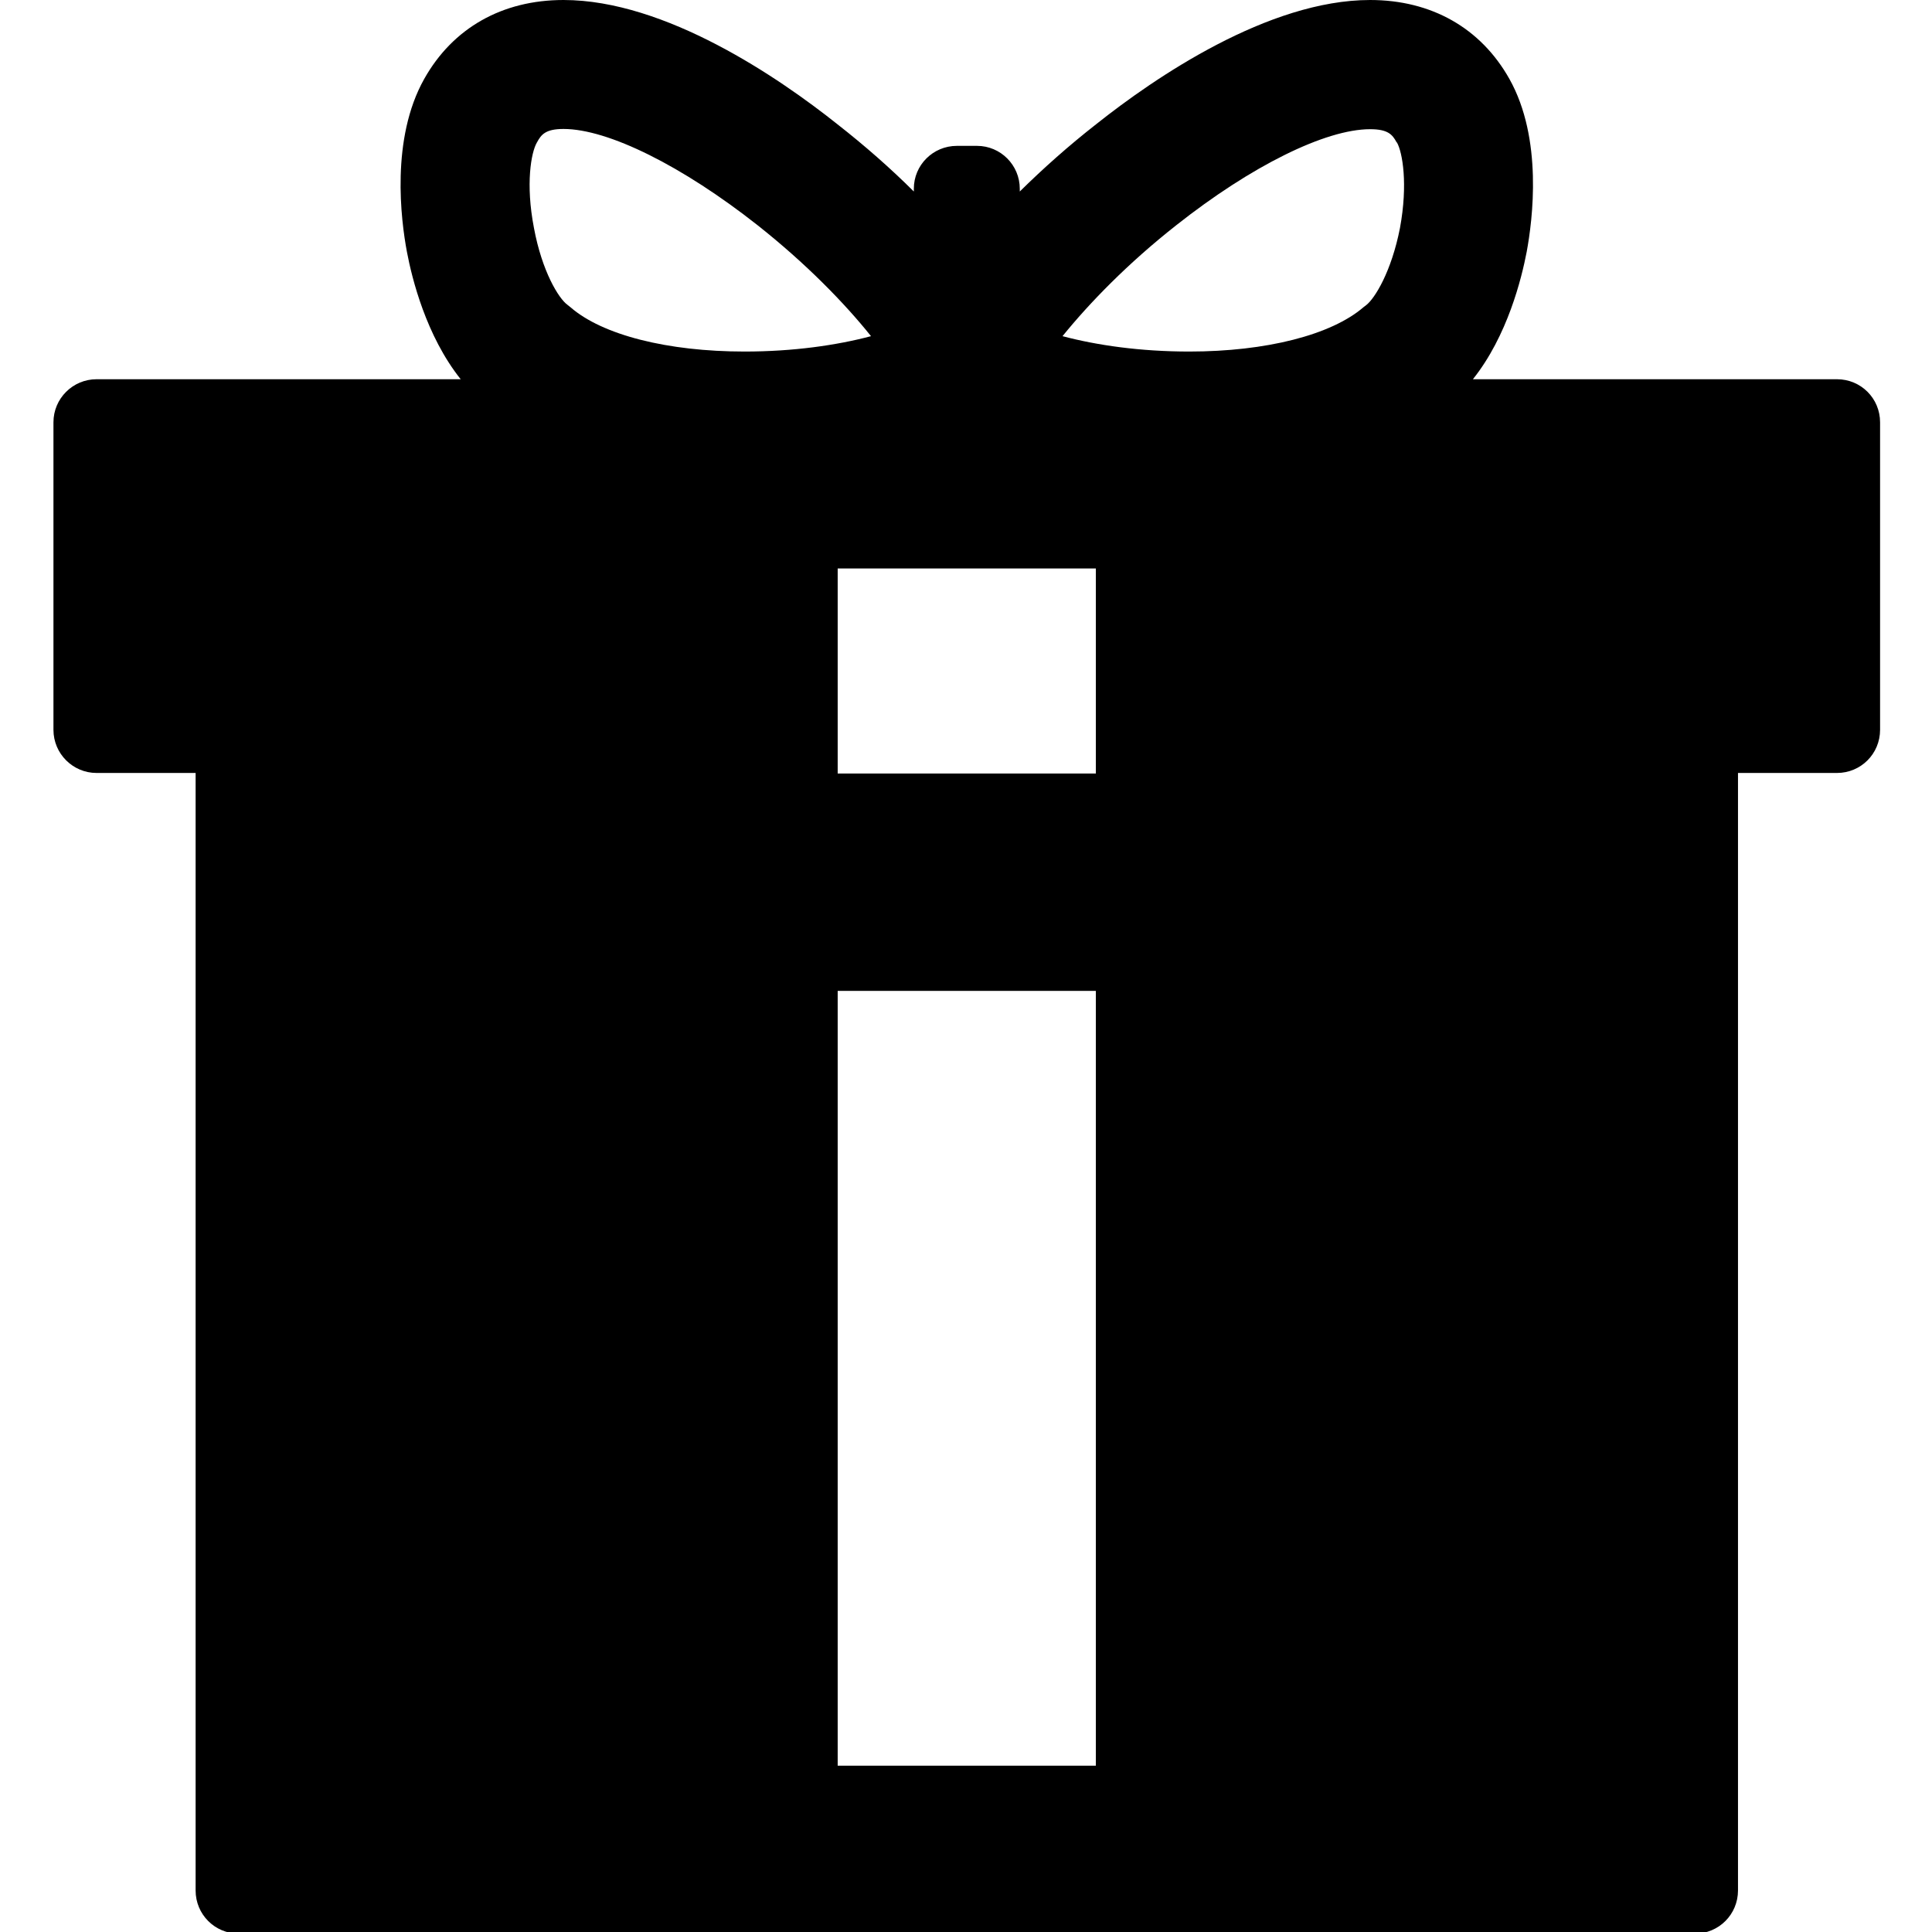 <?xml version="1.0" encoding="UTF-8"?>
<svg xmlns="http://www.w3.org/2000/svg" xmlns:xlink="http://www.w3.org/1999/xlink" width="24pt" height="24pt" viewBox="0 0 24 24" version="1.1">
<g id="surface1">
<path style=" stroke:none;fill-rule:nonzero;fill:rgb(0%,0%,0%);fill-opacity:1;" d="M 22.82 4.711 L 18.297 4.711 C 18.727 4.172 18.902 3.457 18.965 3.129 C 19.039 2.73 19.168 1.723 18.75 0.98 C 18.395 0.348 17.781 0 17.02 0 C 15.754 0 14.344 0.965 13.617 1.543 C 13.277 1.809 12.961 2.09 12.668 2.379 L 12.668 2.344 C 12.668 2.051 12.43 1.812 12.137 1.812 L 11.887 1.812 C 11.59 1.812 11.352 2.051 11.352 2.344 L 11.352 2.379 C 11.062 2.09 10.742 1.809 10.402 1.543 C 9.676 0.965 8.266 0 7 0 C 6.238 0 5.625 0.348 5.27 0.98 C 4.852 1.723 4.98 2.73 5.055 3.129 C 5.117 3.457 5.293 4.172 5.723 4.711 L 1.199 4.711 C 0.906 4.711 0.664 4.949 0.664 5.246 L 0.664 9.066 C 0.664 9.363 0.906 9.602 1.199 9.602 L 2.43 9.602 L 2.43 23.484 C 2.43 23.781 2.668 24.02 2.965 24.02 L 21.055 24.02 C 21.352 24.02 21.59 23.781 21.59 23.484 L 21.59 9.602 L 22.82 9.602 C 23.117 9.602 23.355 9.363 23.355 9.066 L 23.355 5.246 C 23.355 4.949 23.117 4.711 22.82 4.711 Z M 9.25 4.367 C 8.289 4.367 7.48 4.16 7.086 3.816 L 7.047 3.785 C 6.941 3.707 6.734 3.375 6.633 2.832 C 6.527 2.285 6.598 1.895 6.668 1.773 L 6.672 1.766 C 6.723 1.672 6.777 1.602 7 1.602 C 7.555 1.602 8.477 2.062 9.41 2.797 C 10.012 3.273 10.492 3.766 10.82 4.176 C 10.395 4.289 9.855 4.367 9.25 4.367 Z M 13.613 21.934 L 10.406 21.934 L 10.406 12.309 L 13.613 12.309 Z M 13.613 9.609 L 10.406 9.609 L 10.406 7.062 L 13.613 7.062 Z M 17.391 2.832 C 17.285 3.375 17.078 3.707 16.973 3.789 L 16.938 3.816 C 16.539 4.16 15.73 4.367 14.773 4.367 C 14.164 4.367 13.625 4.289 13.199 4.176 C 13.531 3.766 14.008 3.273 14.613 2.797 C 15.543 2.062 16.465 1.605 17.02 1.605 C 17.242 1.605 17.297 1.672 17.348 1.766 L 17.355 1.773 C 17.422 1.895 17.492 2.285 17.391 2.832 Z M 17.391 2.832 "/>
</g>
</svg>
